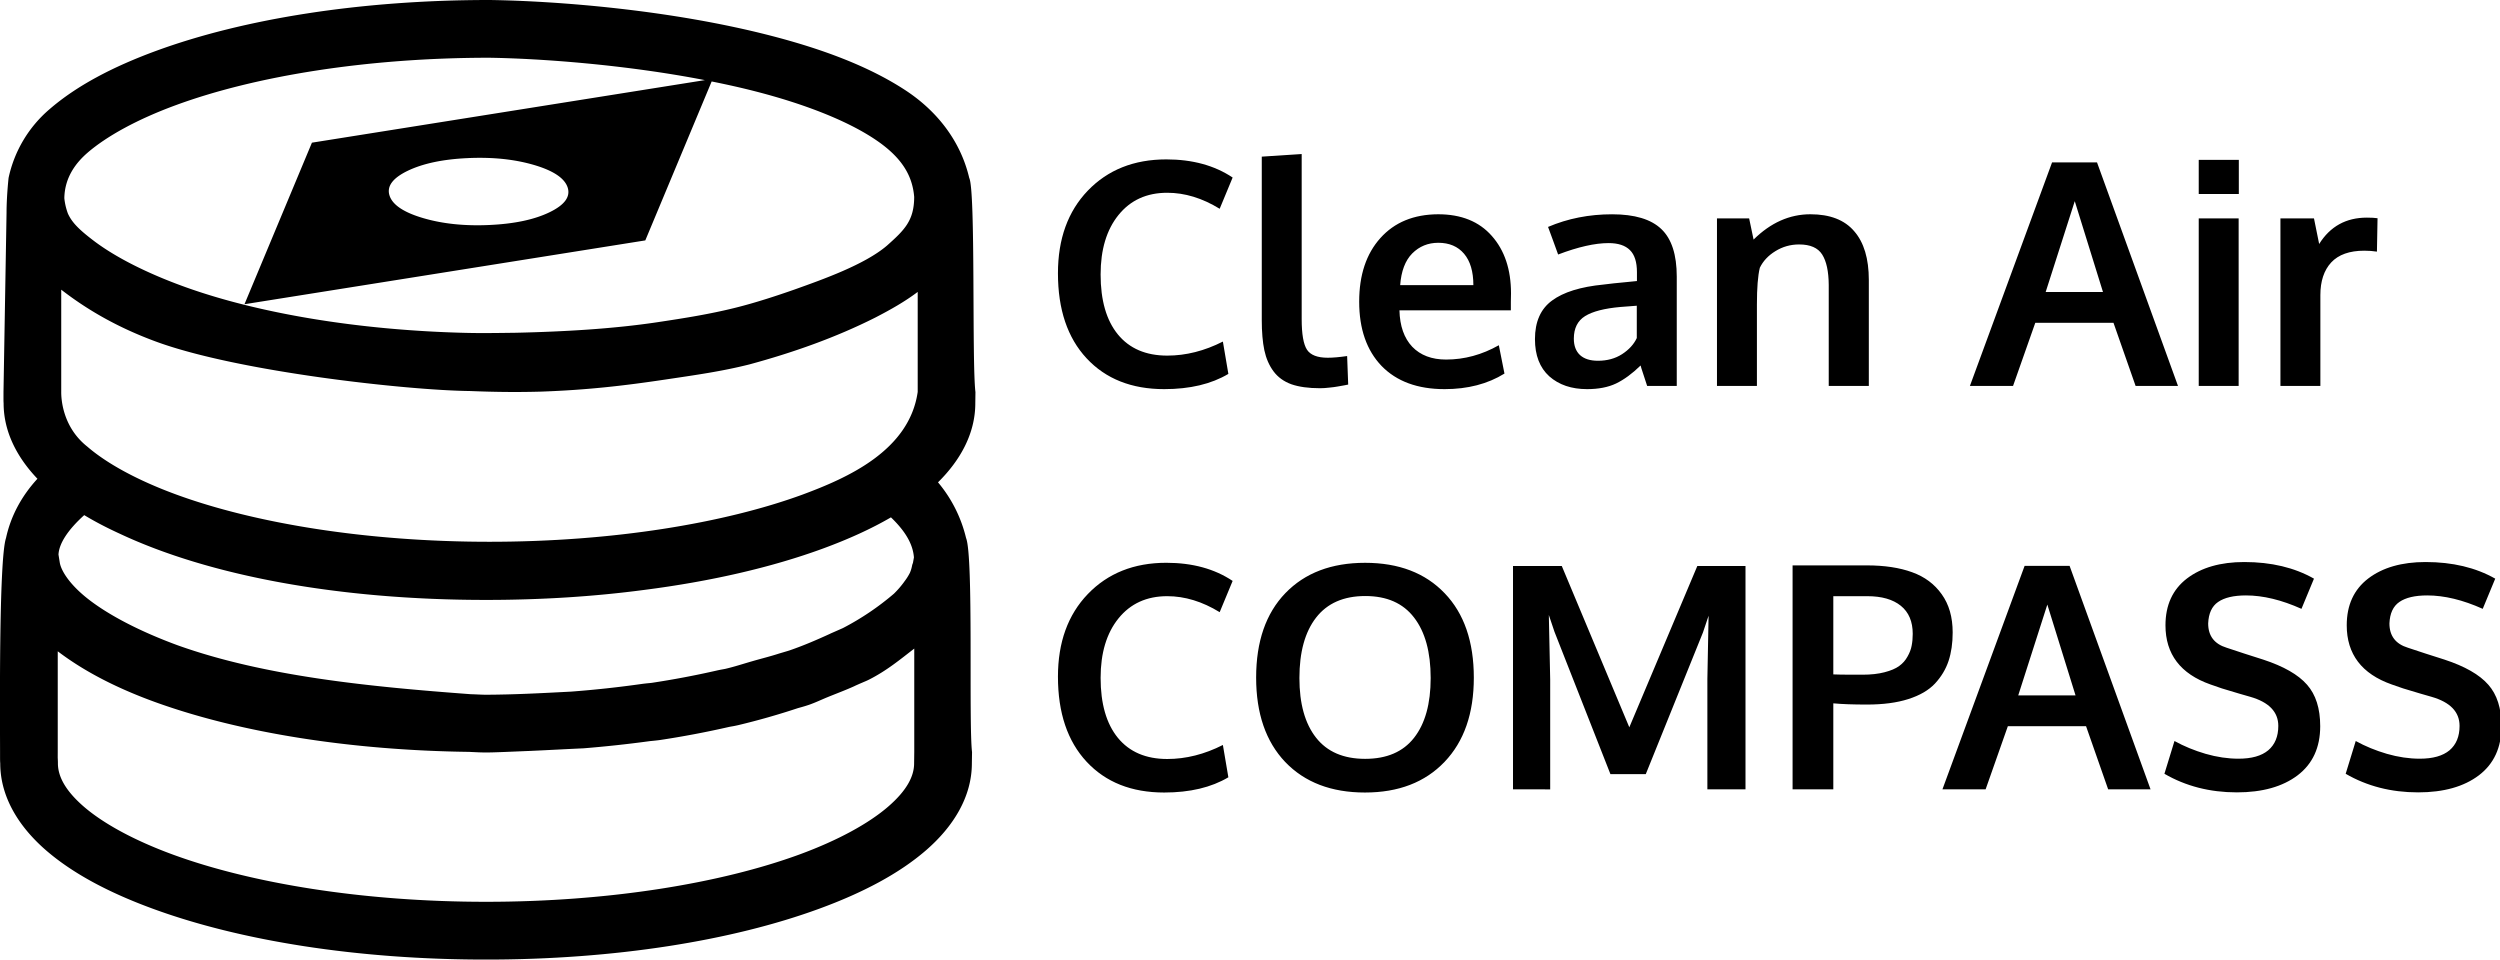 <svg xmlns="http://www.w3.org/2000/svg" viewBox="0 0 103.909 39.883">
  <g paint-order="markers fill stroke">
    <g style="-inkscape-font-specification:&quot;Space Grotesk Bold&quot;">
      <path d="M72.01 48.596q-1.936 0-3.071-1.22-1.134-1.218-1.134-3.366 0-2.04 1.182-3.271 1.19-1.237 3.108-1.237 1.551 0 2.625.718l-.513 1.237q-1.032-.634-2.076-.634-1.219 0-1.93.881-.707.875-.707 2.354 0 1.533.682 2.371.688.84 1.955.84 1.11 0 2.203-.556l.217 1.28q-1.014.603-2.54.603zm6.168-.036q-.682 0-1.134-.157-.447-.163-.707-.513-.259-.35-.362-.833-.102-.483-.102-1.2v-6.464l1.58-.103v6.536q0 .893.212 1.213.211.314.82.314.303 0 .767-.067l.042 1.129q-.006 0-.15.03-.14.03-.272.048-.127.024-.326.043-.199.024-.368.024zm4.93.036q-1.599 0-2.492-.917-.887-.924-.887-2.547 0-1.581.839-2.516.839-.936 2.287-.942 1.37 0 2.124.857.76.857.76 2.275 0 .103-.006.332v.338h-4.41q.023.93.506 1.442.489.507 1.34.507 1.086 0 2.088-.567l.223 1.122q-.996.616-2.372.616zm-1.756-4.116h2.897q0-.808-.368-1.243-.368-.434-1.02-.434-.61 0-1.032.422-.416.422-.477 1.255zm7.398 4.116q-.923 0-1.496-.507-.567-.513-.567-1.472 0-1.032.676-1.527.676-.501 2.04-.634.187-.024.404-.048.217-.024.489-.048.271-.025.428-.043v-.35q0-.603-.278-.875-.277-.277-.844-.277-.81 0-1.998.452l-.199-.549q-.193-.53-.2-.543 1.172-.5 2.535-.5 1.34 0 1.95.585.61.579.61 1.882v4.327h-1.172q-.006-.024-.132-.404-.127-.38-.127-.405-.495.483-.972.713-.47.223-1.146.223zm.43-1.123q.548 0 .953-.26.41-.265.585-.639v-1.28q-.018 0-.32.025-.296.024-.32.024-.96.085-1.406.362-.446.278-.446.893 0 .423.247.652.248.223.706.223zm4.712.997v-6.633h1.273l.176.839q1.013-1.002 2.25-1.002 1.16 0 1.732.67.58.664.58 1.931v4.194h-1.587v-4q-.006-.803-.26-1.202-.253-.398-.911-.398-.513 0-.942.266-.422.259-.615.657-.115.471-.115 1.449v3.228zm10.012 0 3.252-8.848h1.78l3.205 8.847h-1.678l-.875-2.498h-3.096l-.88 2.498zm2.999-3.718h2.269q-1.086-3.482-1.117-3.597zm6.059 3.718v-6.633h1.58v6.632zm0-7.598V39.52h1.587v1.352zm3.234 7.598v-6.633h1.328l.205 1.014q.652-1.044 1.889-1.044.26 0 .422.024l-.024 1.322q-.241-.037-.5-.037-.876 0-1.31.465-.429.465-.429 1.292v3.596zM72.01 64.564q-1.936 0-3.071-1.219-1.134-1.219-1.134-3.367 0-2.04 1.182-3.27 1.19-1.238 3.108-1.238 1.551 0 2.625.718l-.513 1.237q-1.032-.633-2.076-.633-1.219 0-1.93.88-.707.876-.707 2.354 0 1.533.682 2.372.688.839 1.955.839 1.11 0 2.203-.555l.217 1.279q-1.014.603-2.54.603zm6.011-2.172q.658.839 1.943.839 1.286 0 1.937-.833.658-.839.658-2.366 0-1.544-.658-2.395-.651-.851-1.93-.851-1.286 0-1.95.857-.658.85-.658 2.39 0 1.52.658 2.359zm1.937 2.172q-1.997 0-3.156-1.207-1.152-1.213-1.152-3.343 0-2.142 1.158-3.343 1.159-1.2 3.156-1.2 1.998 0 3.15 1.206 1.153 1.201 1.153 3.343 0 2.118-1.159 3.331-1.158 1.213-3.15 1.213zm5.86-.126v-8.841h1.931l2.673 6.385 2.692-6.385h1.907v8.84h-1.509V60.07l.048-2.505-.223.664-2.263 5.606h-1.4l-2.215-5.636-.223-.664.054 2.559v4.345zm11.067 0v-8.865h2.945q1.044 0 1.787.271.742.266 1.17.87.435.603.435 1.514 0 .634-.163 1.128-.163.49-.537.894-.374.398-1.056.615-.676.217-1.636.217-.82 0-1.333-.048v3.404zm2.77-4.538q.501 0 .87-.097.373-.096.579-.247.21-.151.331-.375.127-.223.163-.428.043-.211.043-.47 0-.73-.471-1.111-.47-.38-1.328-.38h-1.345v3.096q.072.012 1.158.012zm3.162 4.538 3.253-8.847h1.78l3.205 8.847h-1.678l-.875-2.499h-3.096l-.88 2.499zm3-3.718h2.269q-1.087-3.482-1.117-3.596zm8.653 3.838q-1.599 0-2.866-.736l.398-1.297q.567.313 1.231.507.67.193 1.304.193.778 0 1.176-.332.399-.338.399-.966 0-.833-1.11-1.152-.08-.025-.441-.127l-.682-.205q-.314-.103-.453-.157-1.78-.628-1.78-2.342 0-1.2.85-1.852.858-.652 2.27-.652 1.6 0 2.758.658l-.495 1.195q-1.183-.531-2.197-.531-.73 0-1.104.26-.368.253-.392.85 0 .736.73.96.145.054.712.235l.736.235q1.213.398 1.732.99.525.591.525 1.647 0 1.262-.893 1.943-.893.676-2.408.676zm7.175 0q-1.599 0-2.866-.736l.398-1.297q.567.313 1.231.507.67.193 1.304.193.778 0 1.177-.332.398-.338.398-.966 0-.833-1.11-1.152-.08-.025-.441-.127l-.682-.205q-.314-.103-.453-.157-1.78-.628-1.78-2.342 0-1.2.851-1.852.857-.652 2.27-.652 1.598 0 2.757.658l-.495 1.195q-1.183-.531-2.197-.531-.73 0-1.104.26-.368.253-.392.85 0 .736.73.96.145.054.712.235l.736.235q1.213.398 1.732.99.525.591.525 1.647 0 1.262-.893 1.943-.893.676-2.408.676z" aria-label="Clean Air COMPASS" font-family="Oxygen" font-size="12.359" font-weight="700" style="-inkscape-font-specification:&quot;Oxygen Bold&quot;" transform="translate(-27.223 -34.852) scale(1.05)"/>
    </g>
    <path d="M20.344 0C14.98 0 10.123.784 6.5 2.11c-1.81.663-3.319 1.457-4.443 2.431A5.171 5.171 0 0 0 .356 7.397c-.061.588-.084 1.11-.084 1.442l-.127 7.45c0 .382-.002.351.005.473v.004c.002 1.181.559 2.245 1.406 3.133-.664.723-1.11 1.557-1.306 2.463-.306.901-.248 7.676-.248 8.89 0 .396 0 .353.008.487.005 1.398.783 2.633 1.904 3.604 1.125.973 2.633 1.766 4.444 2.429 3.622 1.327 8.48 2.111 13.843 2.111 5.364 0 10.22-.784 13.842-2.111 1.811-.663 3.319-1.456 4.444-2.43 1.124-.973 1.907-2.212 1.907-3.615l.007-.46v-.007c-.144-1.232.067-8.117-.248-8.898a5.634 5.634 0 0 0-1.166-2.315c.93-.917 1.55-2.035 1.55-3.285l.006-.459v-.007c-.152-1.226.012-8.368-.258-8.899-.35-1.498-1.301-2.756-2.64-3.637-1.554-1.021-3.512-1.735-5.602-2.275C27.863.404 23.157.042 20.362 0h-.018zm0 2.4c2.152.034 5.636.287 8.954.93l-16.333 2.6-2.804 6.715 16.66-2.653 2.758-6.606c.632.127 1.256.266 1.862.423 1.939.501 3.692 1.17 4.885 1.955 1.171.77 1.597 1.542 1.671 2.42-.002.986-.402 1.375-1.132 2.025-.925.791-2.676 1.408-3.828 1.82-.72.253-1.624.552-2.462.76-1.054.263-2.061.425-3.266.606-1.807.27-3.812.389-5.863.436-.788.01-1.468.022-2.153.003-4.456-.114-8.576-.82-11.58-1.898-1.617-.58-2.925-1.256-3.795-1.912-.667-.503-.932-.793-1.094-1.144a2.596 2.596 0 0 1-.15-.641c.014-.902.521-1.503.955-1.883.798-.69 2.071-1.397 3.697-1.992C10.578 3.172 15.218 2.4 20.344 2.4zm-.341 4.16c.802.004 1.53.103 2.187.295.809.237 1.276.55 1.403.935.127.386-.125.73-.756 1.034-.63.304-1.46.48-2.488.527-1.028.048-1.946-.047-2.754-.284s-1.276-.548-1.403-.934.126-.731.756-1.035c.631-.303 1.46-.479 2.488-.526.193-.01.382-.013.567-.012zM2.545 12.04c1.075.832 2.343 1.573 3.955 2.164 3.425 1.254 10.46 2.02 13.018 2.048 1.11.045 2.042.052 2.975.025 1.908-.068 3.432-.243 5.154-.501 1.295-.193 2.348-.34 3.498-.629 1.823-.494 3.593-1.12 5.24-1.95.657-.34 1.23-.666 1.758-1.064v4.156c-.35 2.449-2.933 3.579-4.781 4.266-3.252 1.191-7.892 1.963-13.018 1.963s-9.765-.772-13.017-1.963c-1.626-.595-2.9-1.301-3.698-1.992-1.057-.835-1.085-2.044-1.084-2.274v-4.25zm.955 9.37c.456.275.95.532 1.48.774 3.714 1.743 9.082 2.751 15.221 2.751 2.313 0 4.514-.143 6.56-.414 2.796-.357 5.321-.944 7.427-1.715 1.056-.387 2.01-.818 2.843-1.303.556.535.91 1.074.955 1.665v.002l-.036.2v.005c-.007.035-.026.073-.036.109a1.44 1.44 0 0 1-.094.322 2.252 2.252 0 0 1-.236.371v.002a3.815 3.815 0 0 1-.42.488l-.002.003a11.185 11.185 0 0 1-2.123 1.433c-.178.08-.384.169-.523.23l-.002.003c-.55.252-1.087.486-1.686.693-.047.017-.185.057-.31.094l-.135.04c-.36.118-.747.212-1.117.32-.371.106-.726.225-1.12.317-.047.011-.18.03-.368.073a37.22 37.22 0 0 1-2.686.508c-.066.01-.217.019-.422.047a45.05 45.05 0 0 1-2.93.318c-1.333.07-2.41.126-3.564.13h-.002c-.228-.004-.423-.018-.604-.022-4.16-.308-8.55-.733-12.188-2.034-1.562-.574-2.82-1.235-3.658-1.875-.836-.64-1.188-1.23-1.241-1.57l-.052-.324c.024-.47.4-1.035 1.069-1.64zm34.498 5.549H38v4.292l-.006.46v.015c0 .518-.28 1.11-1.078 1.8-.798.691-2.07 1.397-3.697 1.993-3.252 1.19-7.892 1.963-13.018 1.963s-9.765-.772-13.017-1.963c-1.627-.596-2.902-1.302-3.7-1.992-.797-.691-1.077-1.283-1.077-1.8v-.038a4.467 4.467 0 0 0-.008-.196l.001-.24V27.07c1.11.844 2.5 1.56 4.169 2.154 3.438 1.223 7.955 1.963 12.949 2.027l.017.002h.004c.25.011.43.023.635.022h.002c.265.007 1.329-.044 1.809-.062l.043-.002h.002c.806-.036 1.497-.076 2.218-.108a50.54 50.54 0 0 0 2.748-.297c.076-.01.234-.02.448-.05a39.085 39.085 0 0 0 2.857-.542c.057-.013.198-.031.396-.078a29.766 29.766 0 0 0 2.428-.691c.087-.029.261-.069.486-.146h.002c.292-.102.52-.215.784-.323.378-.154.781-.304 1.12-.46l.003-.003c.07-.032.218-.098.336-.148.094-.041.153-.062.27-.121.735-.373 1.29-.836 1.872-1.285z" color="#000"/>
  </g>
</svg>
